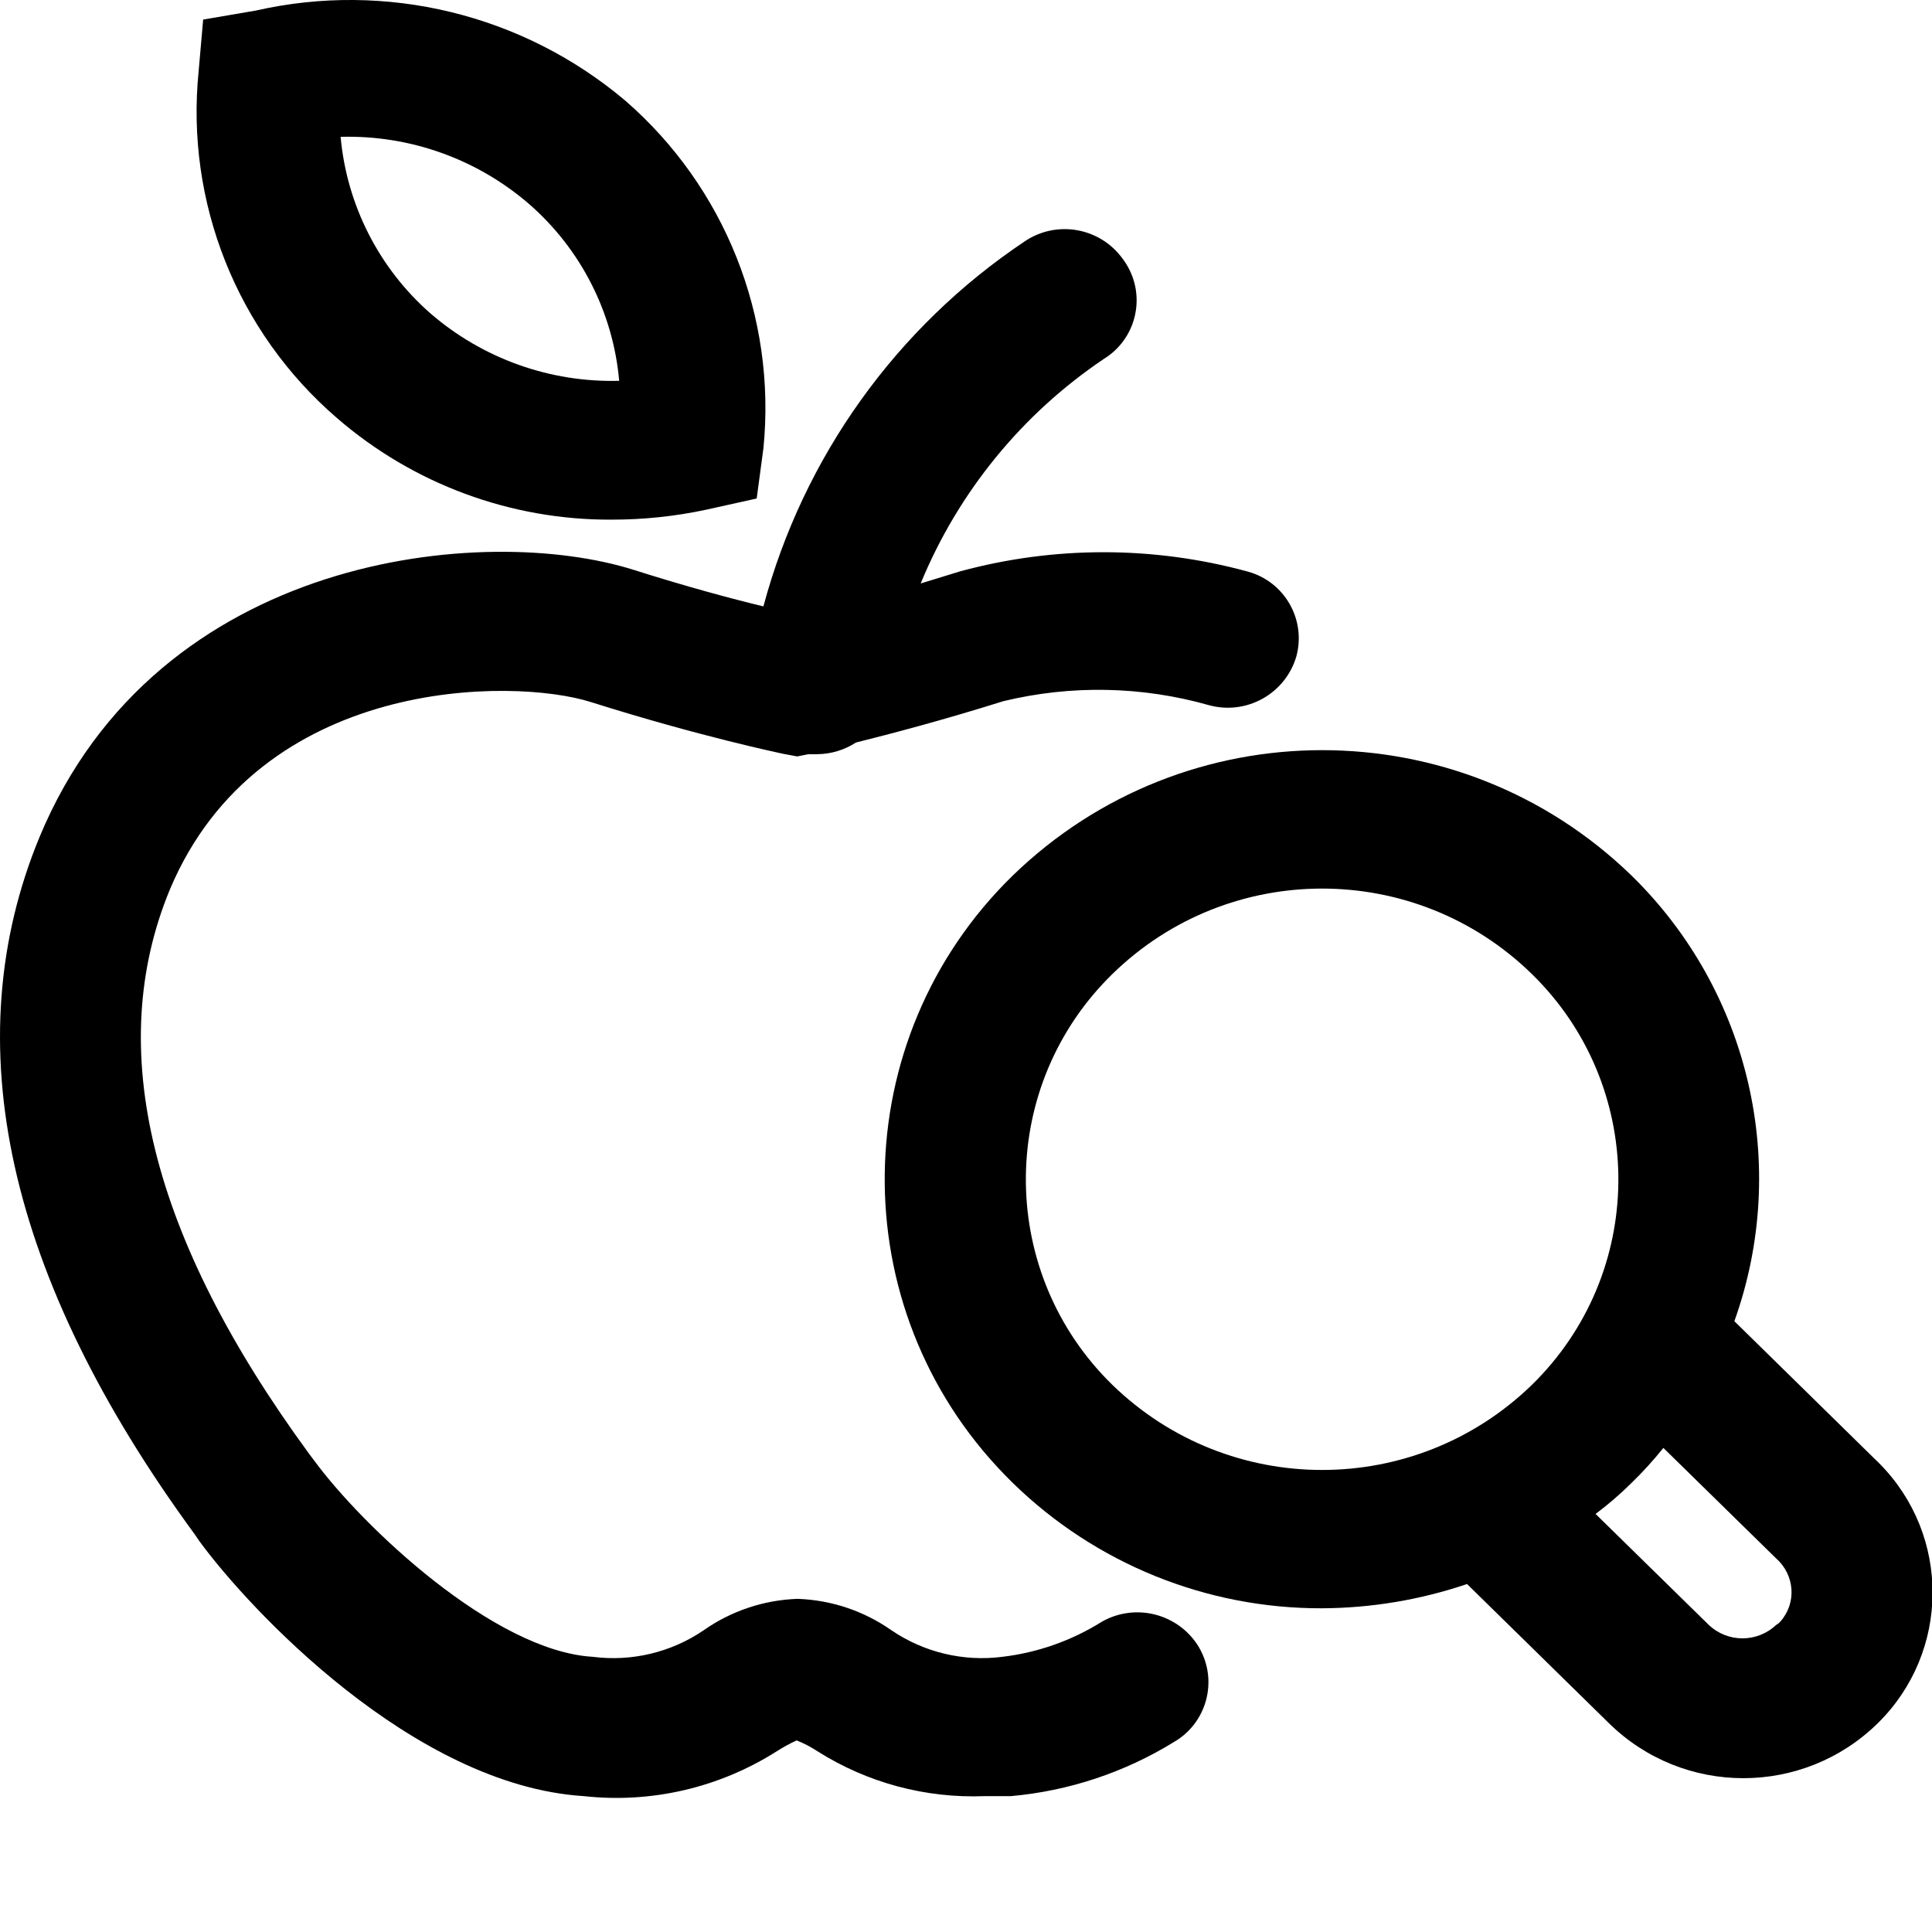 <?xml version="1.0" encoding="utf-8"?>
<!-- Generator: Adobe Illustrator 15.0.0, SVG Export Plug-In . SVG Version: 6.00 Build 0)  -->
<!DOCTYPE svg PUBLIC "-//W3C//DTD SVG 1.1//EN" "http://www.w3.org/Graphics/SVG/1.1/DTD/svg11.dtd">
<svg version="1.1" id="Warstwa_1" xmlns="http://www.w3.org/2000/svg" xmlns:xlink="http://www.w3.org/1999/xlink" x="0px" y="0px"
	 width="100px" height="100px" viewBox="0 0 100 100" enable-background="new 0 0 100 100" xml:space="preserve">
<path d="M57.027,83.943c-1.56,0.977-3.314,1.596-5.141,1.813c-2.018,0.261-4.062-0.229-5.745-1.373
	c-1.427-1.003-3.116-1.567-4.86-1.627c-1.744,0.06-3.433,0.624-4.86,1.627c-1.683,1.146-3.726,1.634-5.744,1.373
	c-5.116-0.303-11.907-6.743-14.418-10.163l-0.279-0.371C7.794,64.037,5.375,54.293,8.794,46.037
	c4.651-11.047,17.768-10.977,21.791-9.698c5.675,1.791,9.744,2.628,9.93,2.674l0.745,0.14l0.581-0.116h0.465
	c0.71-0.008,1.404-0.218,2-0.605c1.768-0.442,4.442-1.139,7.627-2.139c3.51-0.85,7.178-0.778,10.65,0.209
	c1.938,0.525,3.938-0.589,4.512-2.512c0.525-1.907-0.595-3.878-2.502-4.403c-0.019-0.005-0.037-0.01-0.056-0.015
	c-4.858-1.319-9.979-1.319-14.838,0L47.654,30.2c1.944-4.729,5.247-8.775,9.489-11.628c1.672-1.032,2.19-3.225,1.157-4.897
	c-0.056-0.091-0.116-0.18-0.181-0.266c-1.169-1.637-3.432-2.04-5.094-0.907c-6.643,4.45-11.443,11.16-13.511,18.884
	c-1.651-0.396-3.977-1.023-6.697-1.884C25.12,27.06,8.166,28.618,2.05,43.315c-4.396,10.628-1.721,22.791,8.023,36.093l0.255,0.373
	c2.535,3.465,11.047,12.627,19.884,13.186c3.501,0.387,7.029-0.436,10-2.326c0.328-0.209,0.67-0.396,1.023-0.558
	c0.375,0.149,0.733,0.337,1.07,0.558c2.588,1.639,5.614,2.449,8.673,2.326h1.35c2.984-0.266,5.865-1.221,8.419-2.791
	c1.716-0.982,2.312-3.172,1.325-4.888c-0.008-0.015-0.016-0.028-0.022-0.042C61.004,83.523,58.777,82.945,57.027,83.943z"/>
<path d="M17.445,21.641c3.944,3.414,8.993,5.281,14.209,5.256c1.642,0.002,3.278-0.169,4.884-0.512l2.628-0.582
	l0.349-2.604c0.676-6.807-1.995-13.519-7.163-18c-5.291-4.462-12.367-6.184-19.116-4.651l-2.721,0.465l-0.232,2.651
	C9.59,10.467,12.265,17.179,17.445,21.641z M27.398,10.571c2.671,2.333,4.338,5.607,4.651,9.14
	c-3.577,0.096-7.061-1.148-9.768-3.488l0,0c-2.666-2.337-4.331-5.609-4.651-9.14C21.209,6.983,24.694,8.228,27.398,10.571z"/>
<path d="M97.12,75.596l-7.349-7.211c2.885-8.068,0.805-17.08-5.326-23.069c-8.922-8.651-23.102-8.651-32.023,0
	c-8.682,8.463-8.86,22.362-0.396,31.043c0.132,0.136,0.264,0.269,0.396,0.398c4.277,4.176,10.023,6.506,16,6.488
	c2.557-0.012,5.092-0.436,7.512-1.256l7.326,7.186c3.867,3.818,10.086,3.818,13.953,0c3.727-3.686,3.758-9.693,0.072-13.418
	C97.23,75.703,97.175,75.648,97.12,75.596z M57.584,71.688c-5.876-5.729-5.995-15.139-0.266-21.014
	c0.088-0.09,0.177-0.178,0.266-0.266c6.034-5.887,15.663-5.887,21.698,0c5.875,5.73,5.993,15.139,0.265,21.015
	c-0.087,0.089-0.176,0.179-0.265,0.265C73.238,77.551,63.628,77.551,57.584,71.688z M91.934,84.105
	c-0.979,0.928-2.511,0.928-3.488,0l-5.86-5.744c0.657-0.49,1.278-1.025,1.86-1.604c0.588-0.569,1.139-1.177,1.65-1.813l5.838,5.721
	c0.963,0.852,1.071,2.299,0.221,3.262C92.091,83.997,92.023,84.064,91.934,84.105z"/>
</svg>
